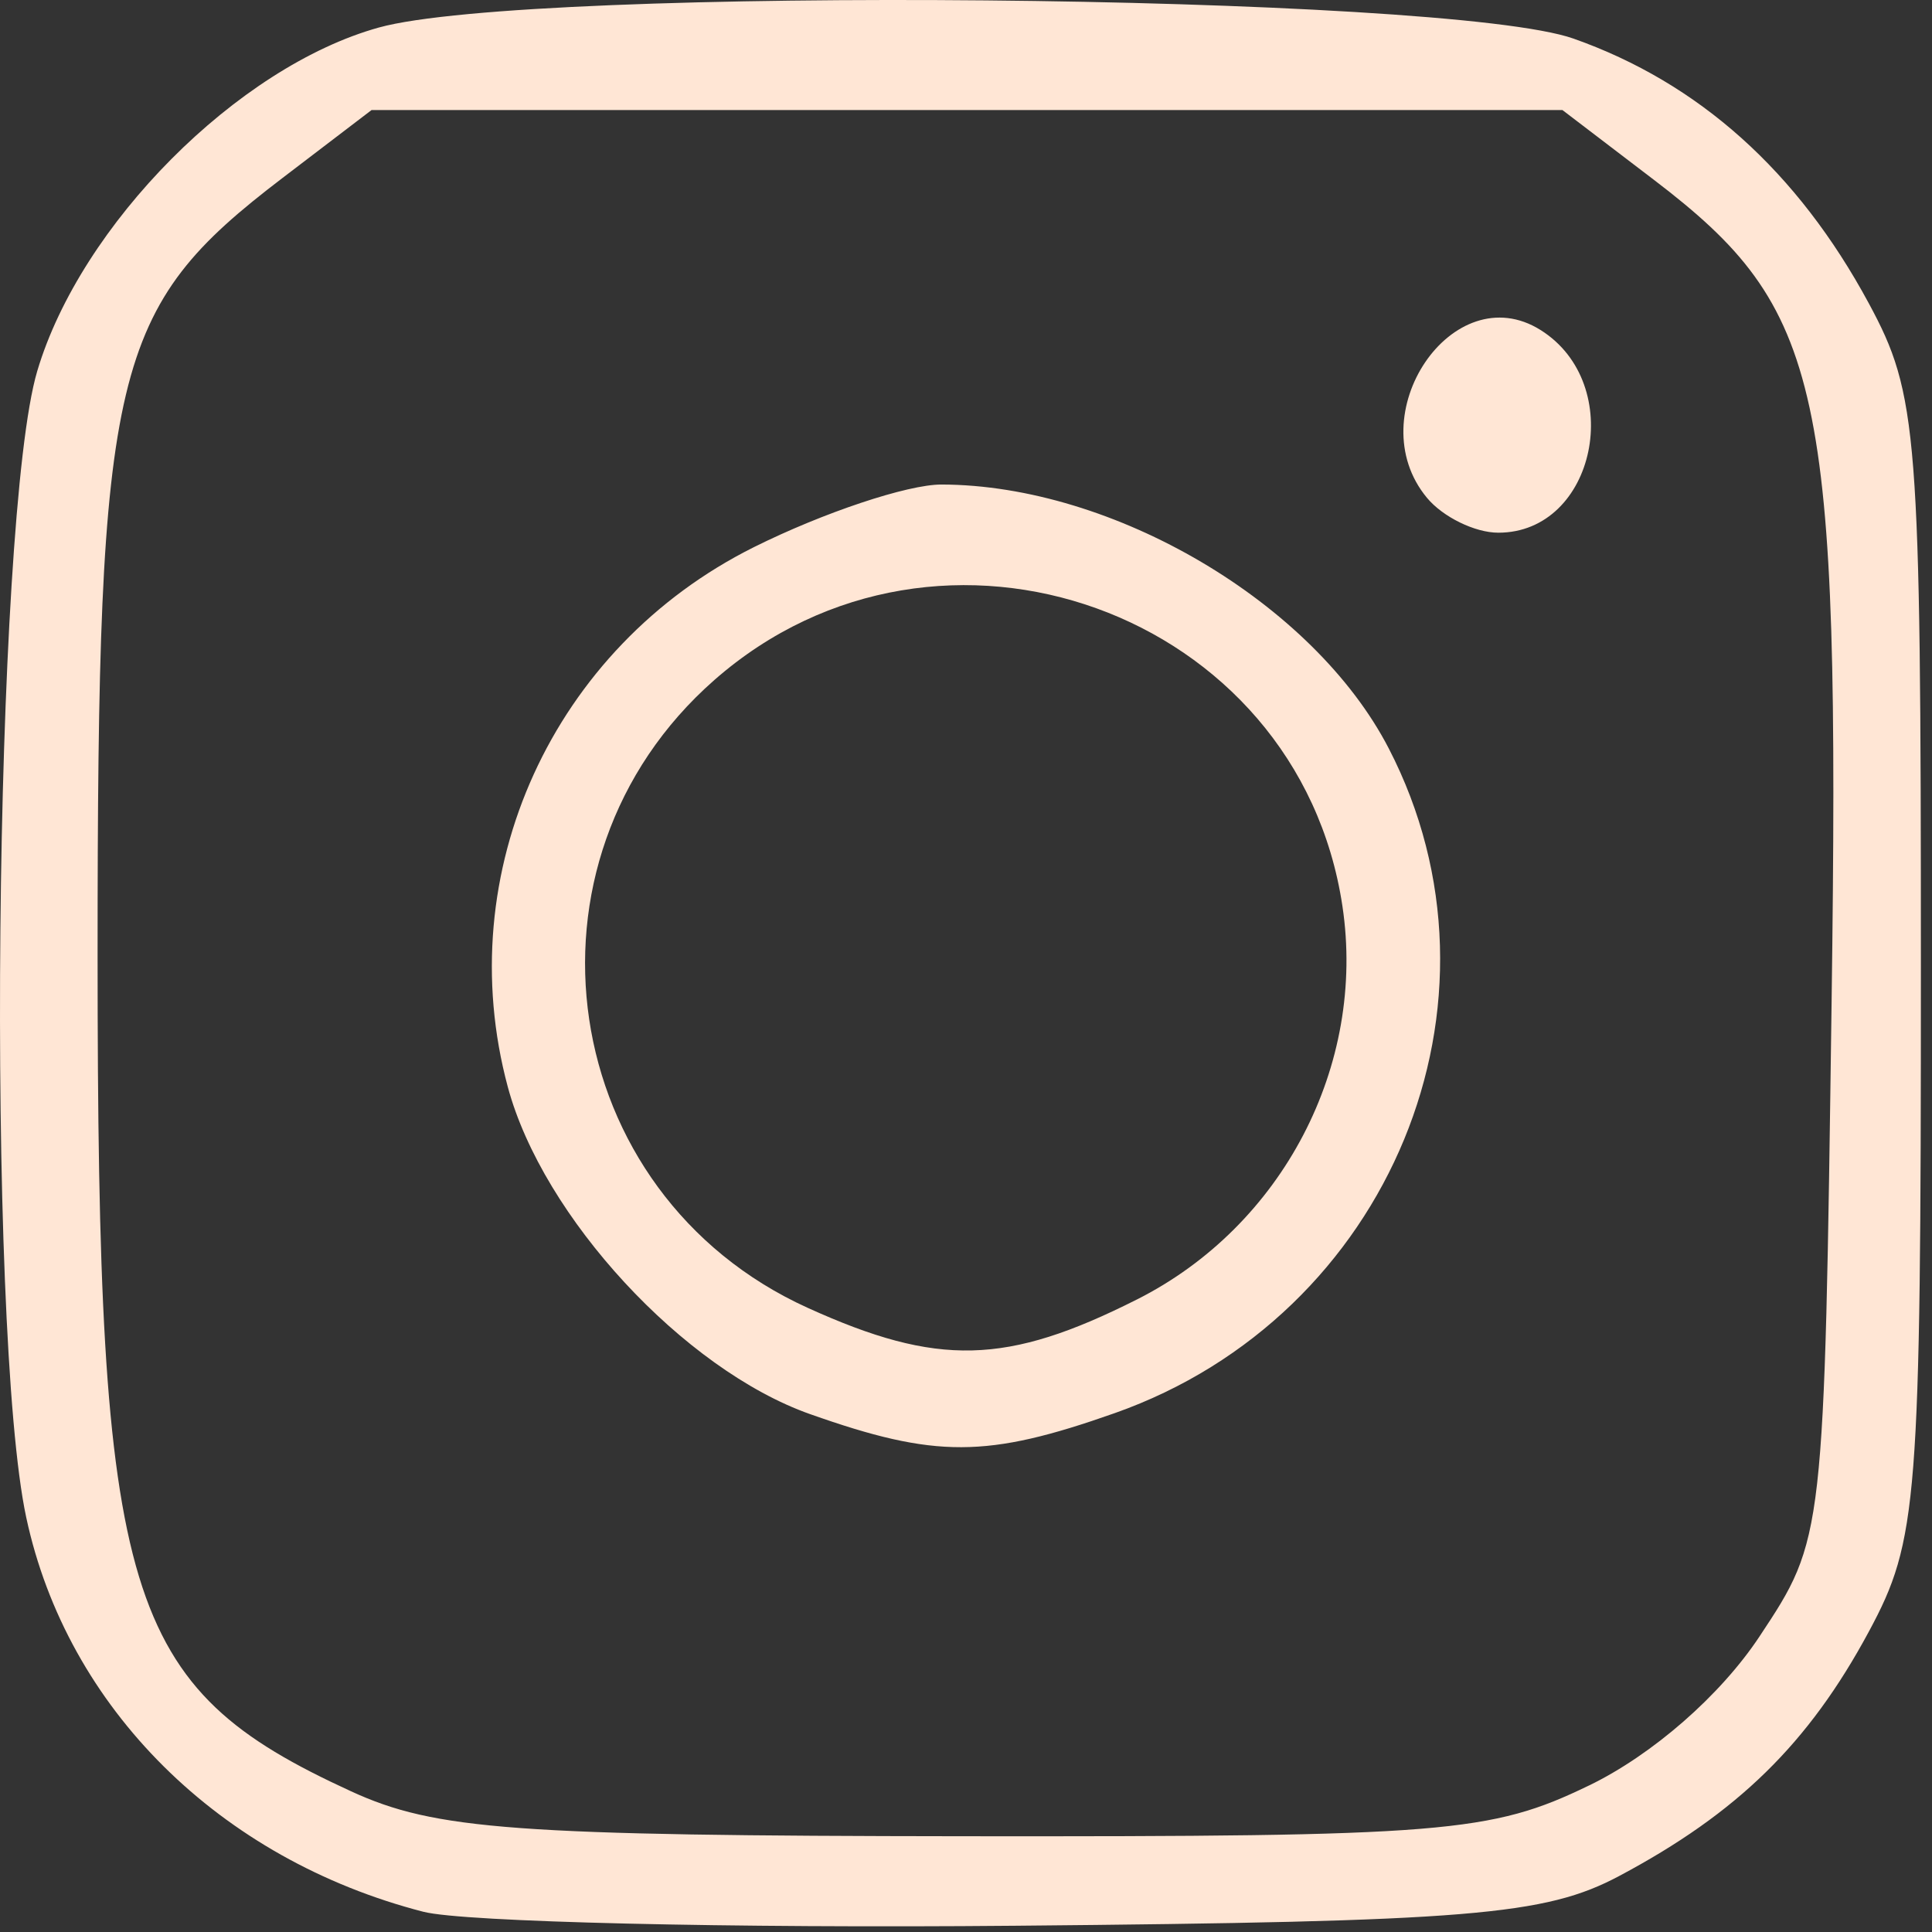 <?xml version="1.0" encoding="UTF-8" standalone="no"?>
<!-- Created with Inkscape (http://www.inkscape.org/) -->

<svg
   version="1.1"
   id="svg1"
   width="80"
   height="80"
   viewBox="0 0 80 80"
   xmlns="http://www.w3.org/2000/svg"
   xmlns:svg="http://www.w3.org/2000/svg">
  <rect x="0" y="0" width="80" height="80" fill="#333333" stroke="none"/>
  <defs
     id="defs1" />
  <g
     id="g1"
     transform="translate(152.956,-9.724)"
     style="fill:#ffe6d5">
    <path
       style="fill:#ffe6d5"
       d="m -135.415,88.889 c -8.449,-2.174 -14.762,-8.439 -16.454,-16.328 -1.665,-7.762 -1.342,-41.419 0.455,-47.471 1.802,-6.07 8.298,-12.603 14.144,-14.226 6.3,-1.749 44.203,-1.399 49.465,0.457 5.194,1.833 9.283,5.497 12.231,10.961 2.037,3.774 2.158,5.327 2.158,27.5 0,22.15 -0.124,23.73 -2.153,27.5 -2.497,4.639 -5.435,7.515 -10.347,10.127 -3.062,1.628 -6.193,1.886 -25,2.056 -11.825,0.107 -22.85,-0.152 -24.5,-0.577 z m 48.25,-5.228 c 2.636,-1.276 5.451,-3.735 7.066,-6.174 2.683,-4.051 2.684,-4.058 2.987,-26.365 0.346,-25.467 -0.331,-28.59 -7.356,-33.949 l -3.791,-2.892 h -24.656 -24.656 l -3.681,2.808 c -7.091,5.408 -7.663,7.812 -7.663,32.184 0,26.77 1.069,30.296 10.5,34.627 3.481,1.598 6.783,1.84 25.434,1.859 19.824,0.02 21.763,-0.137 25.816,-2.099 z m -32.25,-15.382 c -5.233,-1.851 -11.063,-8.162 -12.513,-13.544 -2.392,-8.883 1.858,-18.202 10.194,-22.357 2.866,-1.428 6.36,-2.594 7.764,-2.591 7.122,0.016 15.403,4.902 18.519,10.927 5.424,10.489 0.061,23.5 -11.345,27.524 -5.303,1.871 -7.425,1.878 -12.621,0.04 z m 13.538,-4.747 c 6.027,-3.039 9.499,-9.686 8.508,-16.288 -1.831,-12.212 -16.675,-17.556 -26.007,-9.362 -8.575,7.529 -6.533,21.275 3.861,25.995 5.388,2.447 8.244,2.375 13.637,-0.345 z m 12.008,-33.195 c -2.844,-3.427 1.079,-9.221 4.704,-6.948 3.568,2.237 2.285,8.393 -1.75,8.393 -0.965,0 -2.295,-0.65 -2.954,-1.445 z"
       id="path2" />
  </g>
</svg>

